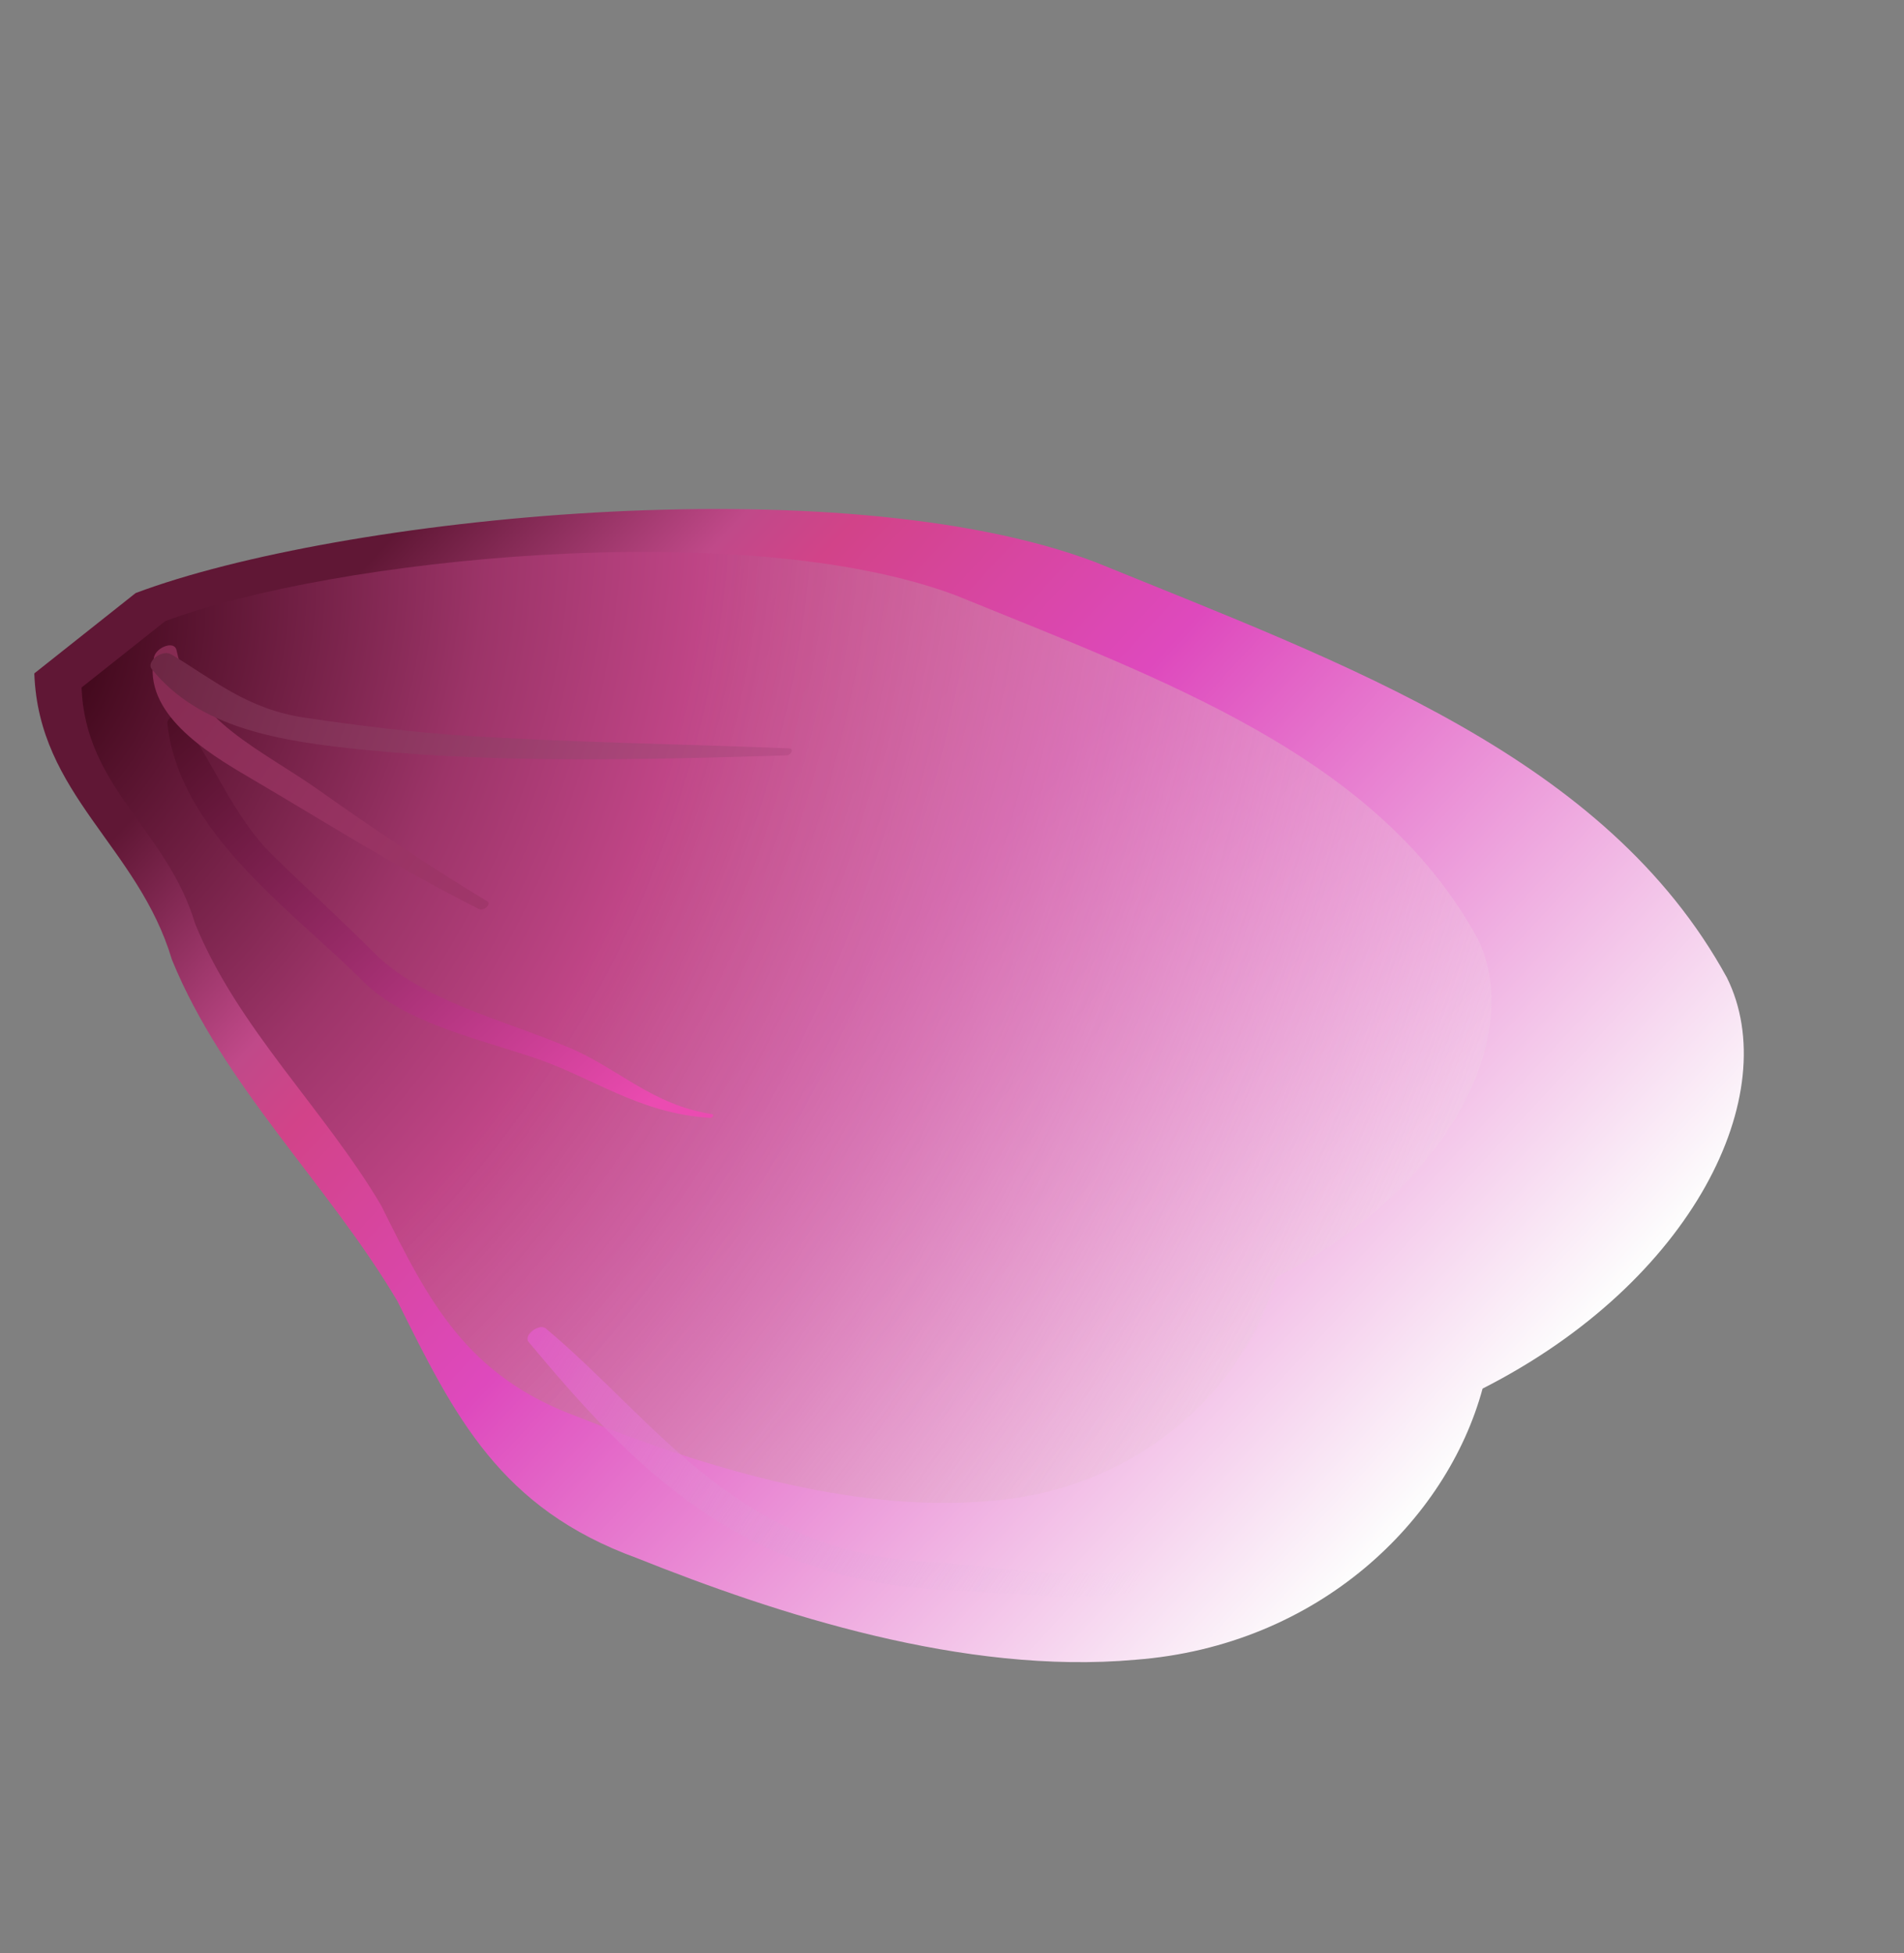 <svg width="78" height="80" viewBox="0 0 78 80" fill="none" xmlns="http://www.w3.org/2000/svg">
<rect x="0" y="0" width="78" height="80" fill="#808080" stroke="none"/>
<path d="M5.557 24.292C13.838 21.178 34.309 19.04 44.852 23.017C55.207 27.235 65.799 31.01 70.745 40.045C73.098 44.785 69.381 52.486 60.736 56.878C59.275 62.27 54.034 67.409 46.517 67.985C39.487 68.615 31.818 66.11 26.093 63.822C20.492 61.783 18.634 58.04 16.282 53.3C13.444 48.504 9.157 44.492 7.042 39.307C5.661 34.674 1.578 32.551 1.406 27.583L5.557 24.292Z" fill="url(#paint0_linear_2777_8162)"/>
<path d="M6.766 25.445C13.596 22.878 30.478 21.115 39.175 24.394C47.716 27.874 56.453 30.986 60.529 38.44C62.471 42.349 59.405 48.7 52.275 52.323C51.071 56.769 46.747 61.007 40.549 61.482C34.751 62.001 28.426 59.936 23.705 58.048C19.085 56.367 17.553 53.28 15.612 49.371C13.27 45.416 9.735 42.106 7.991 37.829C6.851 34.009 3.483 32.258 3.343 28.16L6.766 25.445Z" fill="url(#paint1_radial_2777_8162)"/>
<path d="M21.654 54.968C25.833 59.96 30.304 64.802 38.92 65.136C42.115 65.26 45.392 65.855 48.916 64.627C52.816 63.27 54.036 58.965 56.553 56.578C57.028 56.129 56.413 55.727 55.929 56.168C53.23 58.636 52.41 61.876 48.686 63.734C45.813 65.166 40.683 64.094 38.095 63.979C30.219 63.626 26.927 58.233 22.362 54.418C22.081 54.186 21.43 54.699 21.654 54.968Z" fill="url(#paint2_linear_2777_8162)"/>
<path d="M29.175 45.637C26.738 45.271 25.349 43.773 23.325 42.916C20.504 41.72 17.304 41.019 15.292 38.996C13.937 37.635 12.511 36.352 11.142 35.003C9.523 33.411 8.73 31.145 7.375 29.366C7.228 29.175 6.831 29.411 6.856 29.639C7.348 34.116 11.915 37.24 14.9 40.22C16.515 41.835 19.382 42.502 21.771 43.288C24.301 44.12 26.108 45.597 29.088 45.792C29.187 45.798 29.271 45.651 29.175 45.637Z" fill="url(#paint3_linear_2777_8162)"/>
<path d="M19.957 36.917C17.616 35.503 15.273 33.934 13.079 32.377C10.735 30.713 7.839 29.527 7.231 26.631C7.145 26.22 6.393 26.515 6.308 26.923C5.832 29.213 8.462 30.817 10.179 31.825C13.287 33.649 16.338 35.589 19.618 37.233C19.819 37.333 20.149 37.034 19.957 36.917Z" fill="url(#paint4_linear_2777_8162)"/>
<path d="M32.325 30.654C27.919 30.475 23.46 30.415 19.099 30.139C16.859 29.996 14.655 29.717 12.507 29.401C10.113 29.049 8.757 27.841 7.007 26.799C6.655 26.591 5.965 27.097 6.22 27.41C8.16 29.811 11.374 30.37 15.073 30.728C20.608 31.262 26.374 31.12 32.209 30.942C32.422 30.934 32.533 30.662 32.325 30.654Z" fill="url(#paint5_linear_2777_8162)"/>
<defs>
<linearGradient id="paint0_linear_2777_8162" x1="2.065" y1="27.537" x2="49.197" y2="71.228" gradientUnits="userSpaceOnUse">
<stop offset="0.101" stop-color="#601735"/>
<stop offset="0.256" stop-color="#C04989"/>
<stop offset="0.311" stop-color="#D24389"/>
<stop offset="0.511" stop-color="#DE49BD"/>
<stop offset="1" stop-color="#FDFDFD"/>
</linearGradient>
<radialGradient id="paint1_radial_2777_8162" cx="0" cy="0" r="1" gradientUnits="userSpaceOnUse" gradientTransform="translate(-0.286 26.74) rotate(26.34) scale(71.609 89.668)">
<stop stop-color="#30000D"/>
<stop offset="0.261" stop-color="#9C3468"/>
<stop offset="0.381" stop-color="#BF4586"/>
<stop offset="1" stop-color="white" stop-opacity="0"/>
</radialGradient>
<linearGradient id="paint2_linear_2777_8162" x1="19.763" y1="53.502" x2="44.021" y2="69.007" gradientUnits="userSpaceOnUse">
<stop stop-color="#DF52C0"/>
<stop offset="1" stop-color="#EBD5EC" stop-opacity="0"/>
</linearGradient>
<linearGradient id="paint3_linear_2777_8162" x1="6.347" y1="29.378" x2="24.105" y2="47.676" gradientUnits="userSpaceOnUse">
<stop stop-color="#75354F"/>
<stop offset="0" stop-color="#4B0D23"/>
<stop offset="1" stop-color="#EB4BB1"/>
</linearGradient>
<linearGradient id="paint4_linear_2777_8162" x1="4.563" y1="27.177" x2="28.994" y2="43.871" gradientUnits="userSpaceOnUse">
<stop stop-color="#832A4F"/>
<stop offset="1" stop-color="#B33F7C"/>
</linearGradient>
<linearGradient id="paint5_linear_2777_8162" x1="5.547" y1="27.991" x2="34.114" y2="37.828" gradientUnits="userSpaceOnUse">
<stop stop-color="#6B2642"/>
<stop offset="1" stop-color="#C75594"/>
</linearGradient>
</defs>
</svg>
